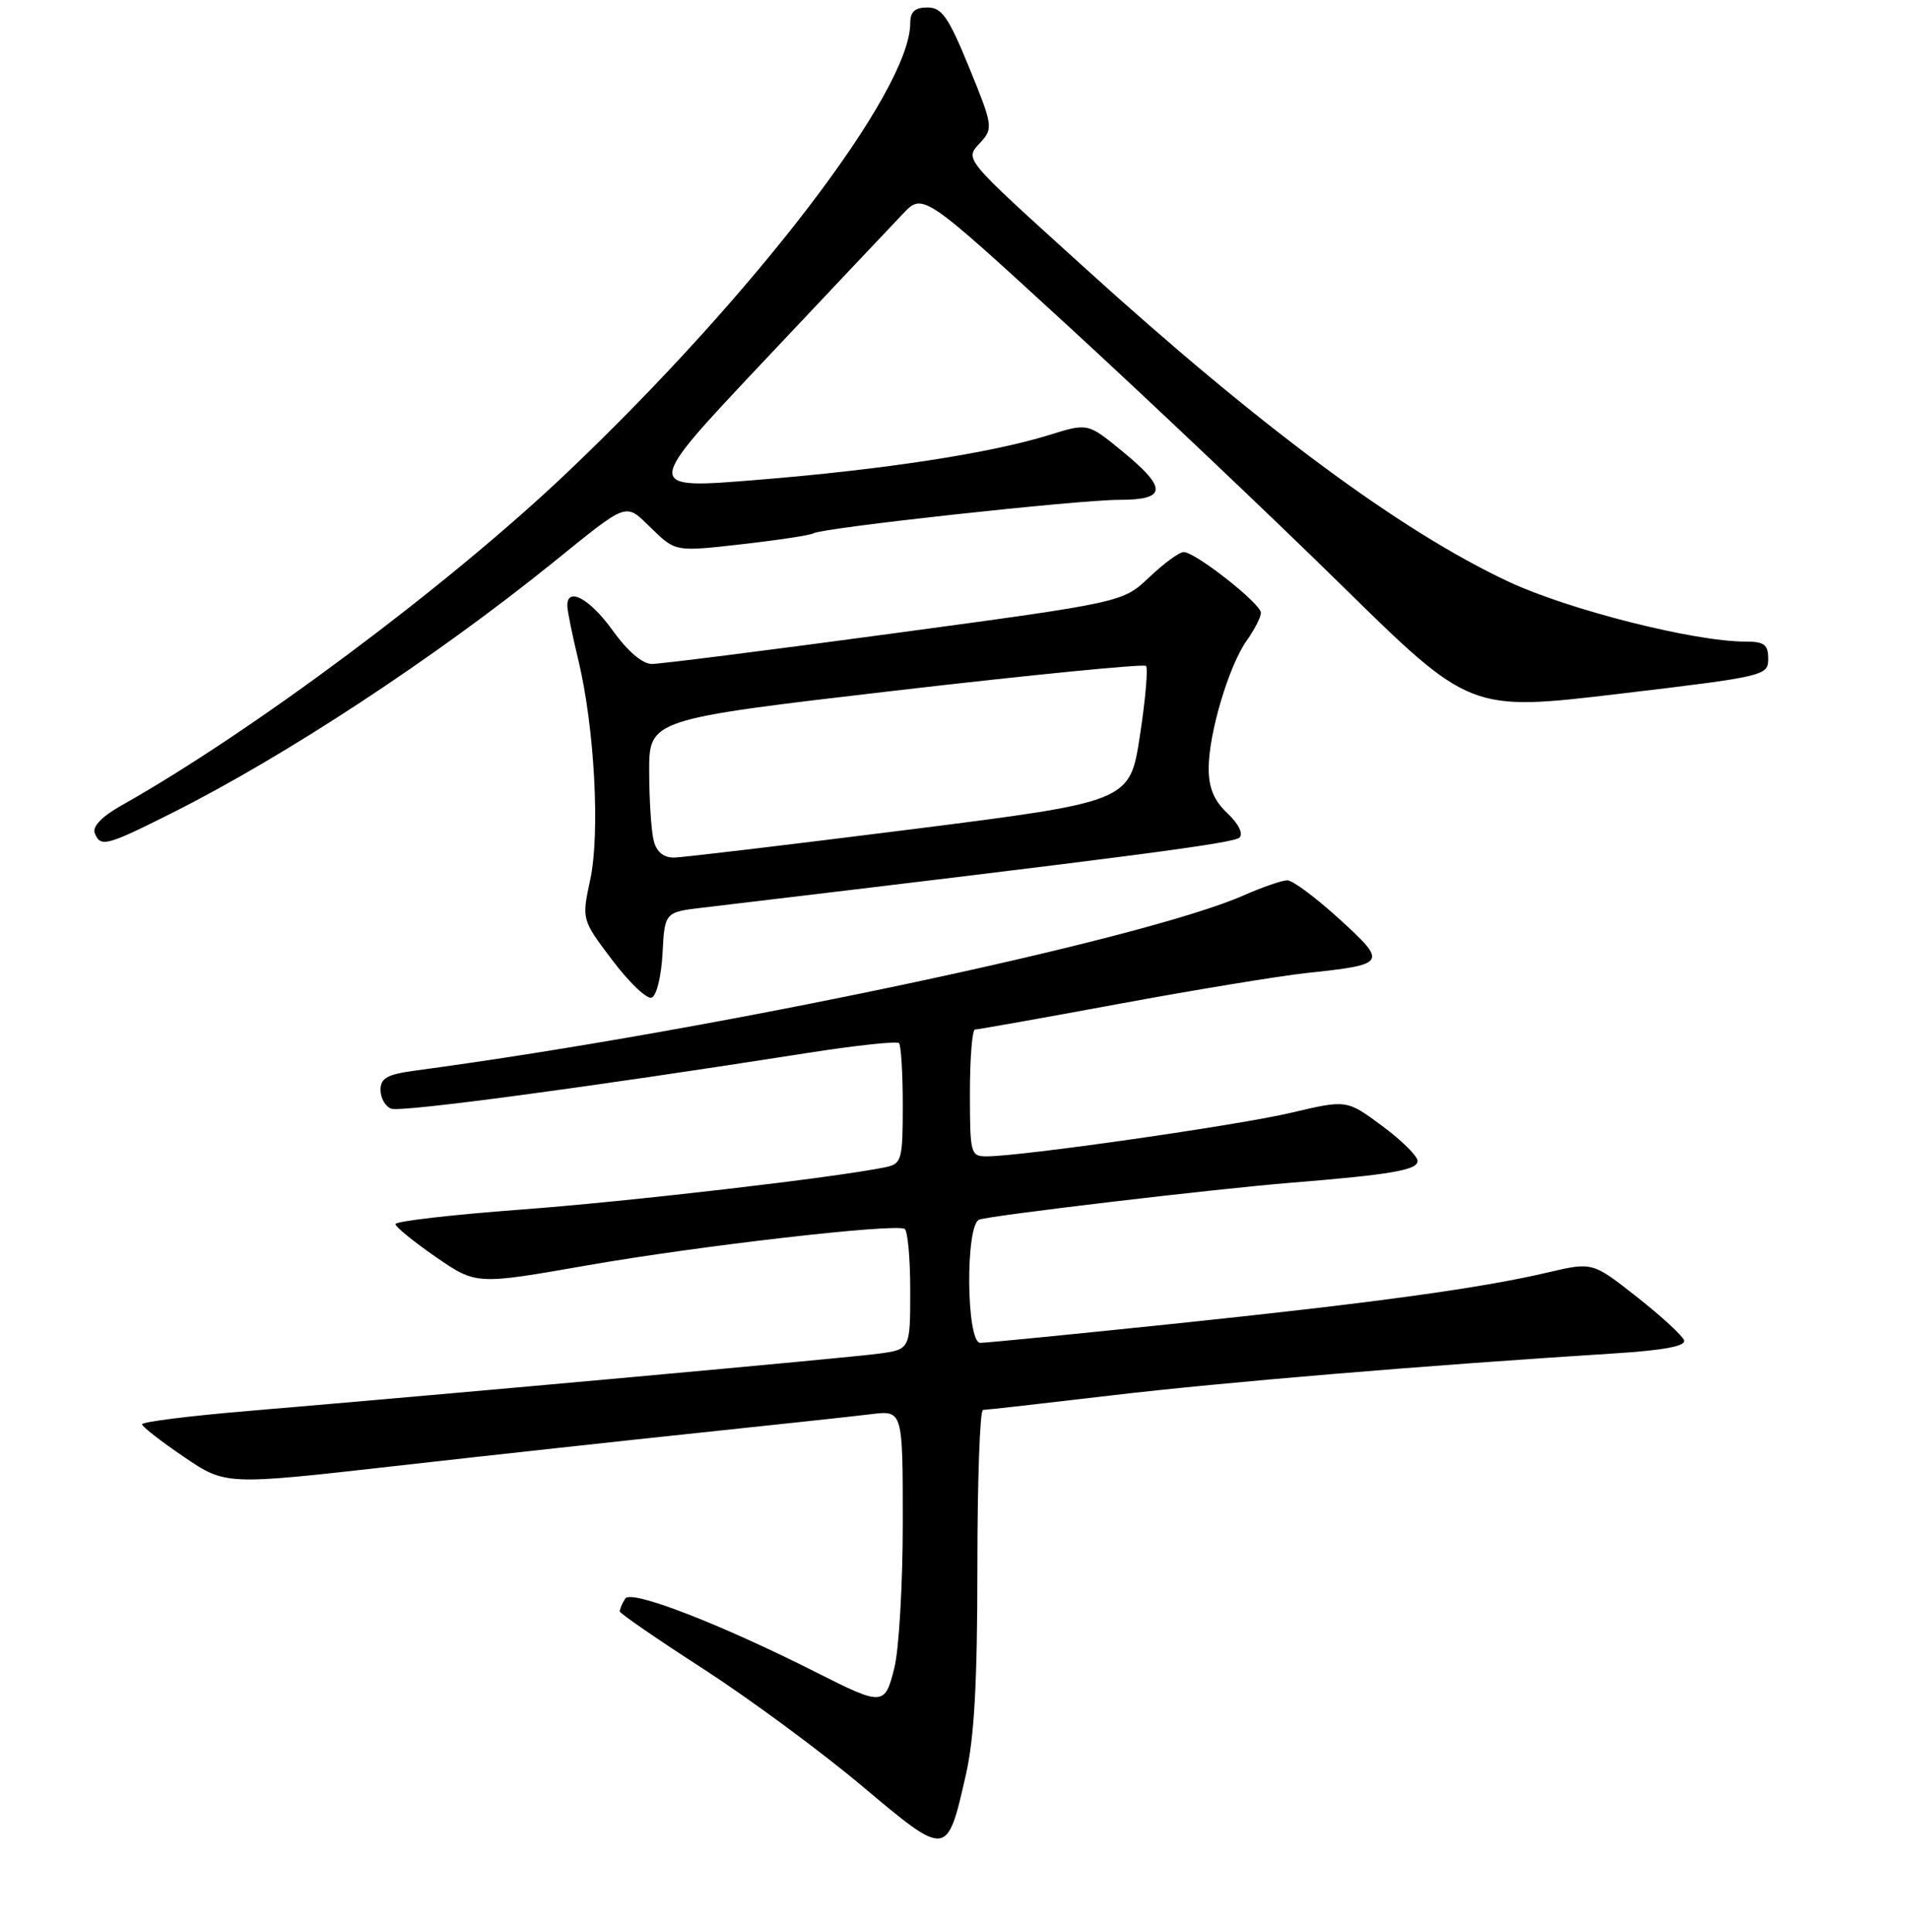 <?xml version="1.0" encoding="UTF-8" standalone="no"?>
<!DOCTYPE svg PUBLIC "-//W3C//DTD SVG 1.1//EN" "http://www.w3.org/Graphics/SVG/1.1/DTD/svg11.dtd" >
<svg xmlns="http://www.w3.org/2000/svg" xmlns:xlink="http://www.w3.org/1999/xlink" version="1.1" viewBox="0 0 256 259">
 <g >
 <path fill="currentColor"
d=" M 129.45 237.93 C 130.59 232.93 131.00 225.49 131.00 210.05 C 131.00 198.47 131.34 189.00 131.75 188.99 C 132.16 188.99 139.93 188.11 149.00 187.04 C 164.01 185.27 190.81 183.03 216.30 181.42 C 222.98 181.00 225.98 180.44 225.72 179.66 C 225.51 179.04 222.66 176.42 219.39 173.84 C 213.44 169.16 213.44 169.16 207.47 170.56 C 198.41 172.69 184.00 174.66 157.14 177.46 C 143.74 178.86 132.15 180.00 131.39 180.00 C 129.50 180.00 129.37 164.17 131.25 163.48 C 132.80 162.92 162.85 159.36 173.00 158.54 C 186.46 157.45 190.00 156.84 190.00 155.62 C 190.00 154.96 187.86 152.85 185.25 150.92 C 180.50 147.40 180.50 147.40 173.08 149.15 C 165.89 150.85 136.82 155.01 132.25 155.00 C 130.09 155.00 130.00 154.65 130.00 146.50 C 130.00 141.82 130.31 138.00 130.68 138.00 C 131.06 138.00 139.72 136.46 149.93 134.57 C 160.15 132.68 171.43 130.83 175.00 130.44 C 185.92 129.27 186.01 129.13 179.52 123.19 C 176.39 120.34 173.26 118.00 172.55 118.00 C 171.84 118.00 169.21 118.91 166.71 120.01 C 153.32 125.93 95.58 138.15 55.75 143.49 C 51.91 144.00 51.00 144.50 51.00 146.09 C 51.00 147.18 51.64 148.31 52.43 148.61 C 53.73 149.11 78.44 145.81 108.24 141.14 C 114.69 140.13 120.21 139.54 120.49 139.82 C 120.77 140.10 121.00 143.85 121.00 148.15 C 121.00 155.44 120.85 155.99 118.75 156.44 C 112.30 157.80 84.44 161.05 69.75 162.14 C 60.54 162.83 53.00 163.70 53.00 164.08 C 53.00 164.45 55.44 166.43 58.41 168.49 C 63.83 172.22 63.83 172.22 78.66 169.62 C 93.61 167.00 119.86 163.98 121.25 164.72 C 121.66 164.94 122.00 168.66 122.00 173.00 C 122.00 180.88 122.00 180.88 117.75 181.45 C 113.62 182.01 61.98 186.70 33.25 189.13 C 25.41 189.79 19.02 190.59 19.04 190.92 C 19.06 191.24 21.59 193.21 24.66 195.29 C 30.24 199.08 30.24 199.08 52.87 196.52 C 65.32 195.11 83.83 193.09 94.00 192.02 C 104.17 190.95 114.41 189.85 116.75 189.56 C 121.00 189.04 121.00 189.04 121.00 204.08 C 121.00 212.35 120.49 221.13 119.87 223.58 C 118.60 228.66 118.34 228.68 109.50 224.22 C 96.55 217.67 84.59 213.04 83.81 214.27 C 83.38 214.94 83.05 215.72 83.07 216.00 C 83.10 216.28 88.15 219.76 94.31 223.73 C 100.46 227.71 110.00 234.75 115.50 239.37 C 126.99 249.02 126.92 249.02 129.45 237.93 Z  M 88.80 127.80 C 89.09 122.26 89.09 122.26 94.30 121.65 C 151.75 114.81 165.37 113.03 166.13 112.27 C 166.66 111.74 166.00 110.41 164.51 109.01 C 162.72 107.33 162.00 105.61 162.00 103.01 C 162.00 98.30 164.70 89.24 167.11 85.85 C 168.15 84.39 169.00 82.72 169.00 82.14 C 169.00 80.91 160.21 74.00 158.65 74.00 C 158.06 74.00 155.99 75.52 154.04 77.37 C 150.50 80.74 150.50 80.74 119.96 84.87 C 103.16 87.14 88.49 89.00 87.37 89.00 C 86.11 89.00 84.12 87.30 82.11 84.50 C 79.03 80.21 75.96 78.57 76.04 81.25 C 76.06 81.94 76.72 85.20 77.52 88.50 C 79.68 97.48 80.45 111.66 79.11 117.91 C 77.96 123.27 77.96 123.27 82.06 128.69 C 84.31 131.68 86.68 133.94 87.33 133.73 C 87.99 133.51 88.63 130.91 88.80 127.80 Z  M 23.18 108.91 C 38.36 101.28 58.32 88.15 74.05 75.46 C 84.41 67.10 83.72 67.33 87.36 70.87 C 90.55 73.96 90.55 73.96 99.42 72.95 C 104.29 72.40 108.61 71.74 109.02 71.49 C 110.21 70.75 144.49 67.00 150.00 67.00 C 156.41 67.00 156.50 65.47 150.40 60.47 C 145.80 56.70 145.80 56.70 140.65 58.30 C 132.76 60.75 118.52 62.94 101.56 64.32 C 86.19 65.58 86.19 65.58 102.25 48.54 C 111.08 39.17 119.52 30.23 121.01 28.67 C 123.70 25.83 123.70 25.83 143.10 43.64 C 153.77 53.44 170.27 69.08 179.77 78.41 C 197.04 95.37 197.04 95.37 217.02 93.00 C 236.54 90.68 237.00 90.57 237.00 88.31 C 237.00 86.39 236.47 86.00 233.91 86.00 C 227.07 86.00 210.24 81.74 202.19 77.97 C 187.71 71.18 168.97 57.31 145.35 35.87 C 128.77 20.83 129.28 21.45 131.46 19.04 C 133.12 17.21 133.05 16.76 129.90 9.06 C 127.12 2.27 126.24 1.00 124.30 1.00 C 122.63 1.00 122.00 1.57 122.00 3.11 C 122.00 12.18 101.19 39.43 75.91 63.44 C 60.04 78.52 33.73 98.15 16.22 108.00 C 13.70 109.41 12.37 110.79 12.69 111.64 C 13.45 113.62 14.21 113.42 23.18 108.91 Z  M 87.63 112.75 C 87.30 111.51 87.02 107.33 87.01 103.46 C 87.00 96.42 87.00 96.42 120.03 92.57 C 138.20 90.46 153.30 88.97 153.60 89.26 C 153.89 89.56 153.53 93.78 152.78 98.63 C 151.43 107.46 151.43 107.46 121.96 111.19 C 105.76 113.23 91.54 114.93 90.37 114.95 C 88.98 114.98 88.02 114.22 87.63 112.75 Z "/>
</g>
</svg>